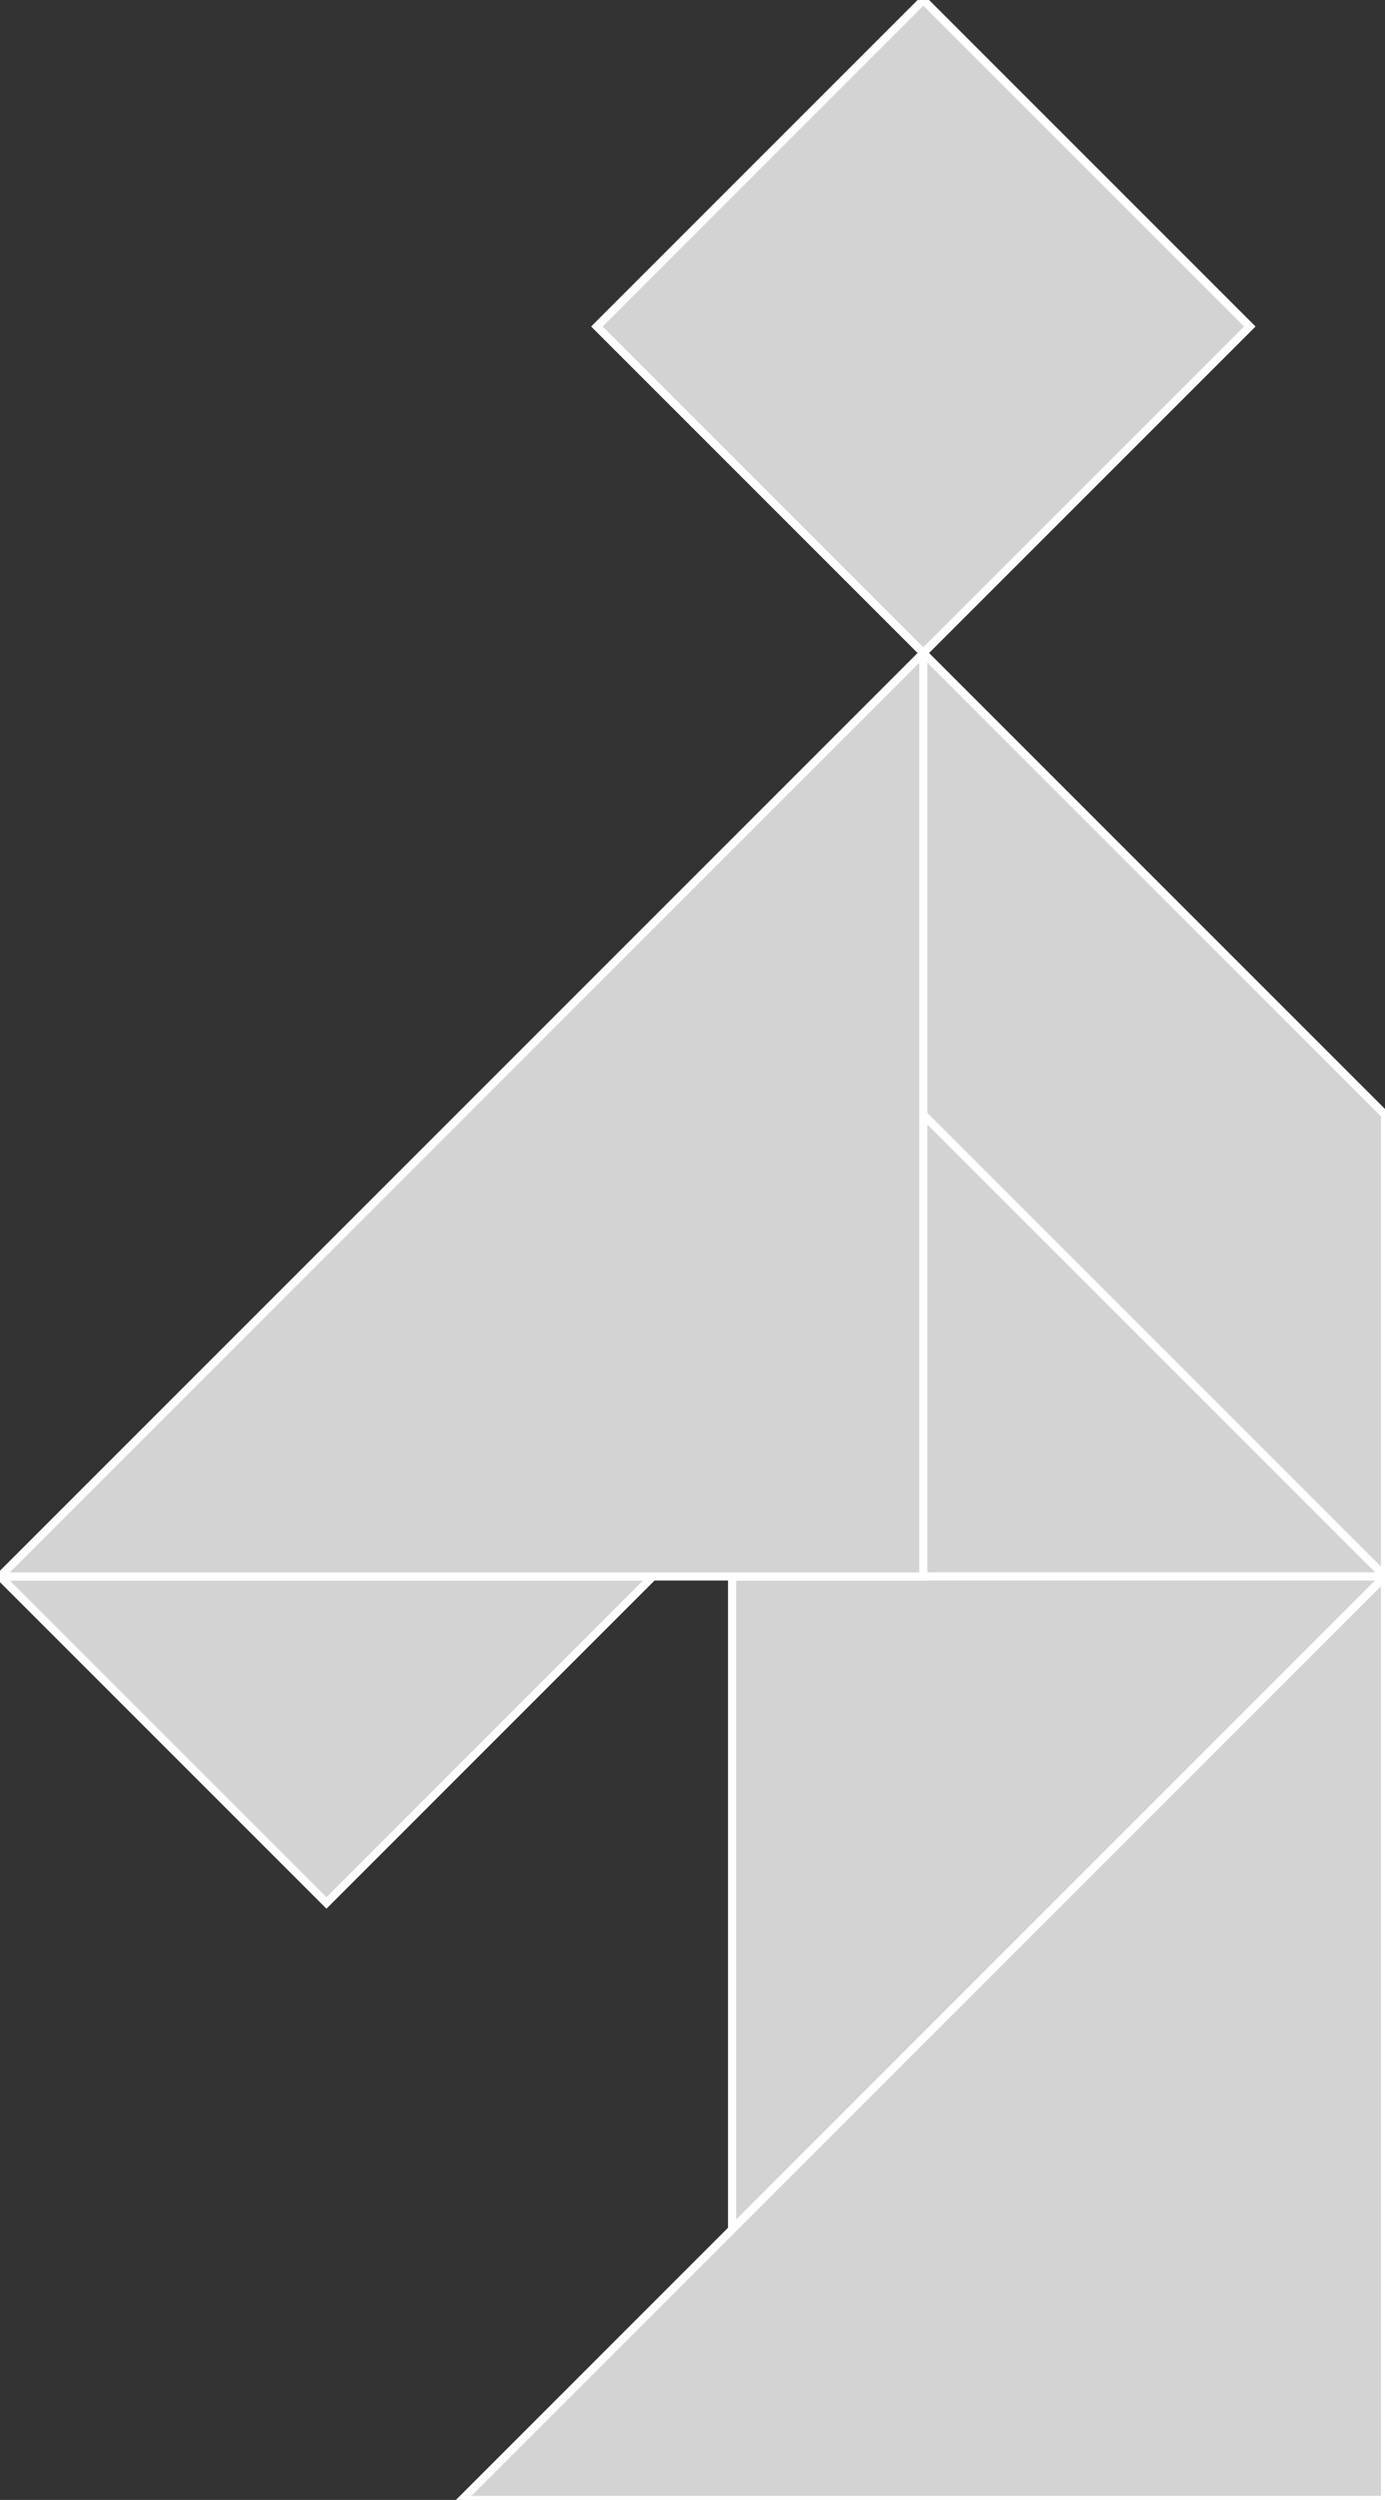 <?xml version="1.0" encoding="utf-8"?>
<svg baseProfile="full" height="100%" version="1.1" viewBox="0 0 170.552 307.802" width="100%" xmlns="http://www.w3.org/2000/svg" xmlns:ev="http://www.w3.org/2001/xml-events" xmlns:xlink="http://www.w3.org/1999/xlink"><rect x="0" y="0" width="170.552" height="307.802" fill="#333333" stroke="none"/><defs/><polygon fill="lightgray" id="1" points="113.701,80.399 73.502,40.2 113.701,0.0 153.901,40.2" stroke="white" strokewidth="1"/><polygon fill="lightgray" id="2" points="170.552,194.1 170.552,137.25 113.701,80.399 113.701,137.25" stroke="white" strokewidth="1"/><polygon fill="lightgray" id="3" points="40.2,234.3 80.399,194.1 0.0,194.1" stroke="white" strokewidth="1"/><polygon fill="lightgray" id="4" points="113.701,194.1 170.552,194.1 113.701,137.25" stroke="white" strokewidth="1"/><polygon fill="lightgray" id="5" points="90.153,274.499 90.153,194.1 170.552,194.1" stroke="white" strokewidth="1"/><polygon fill="lightgray" id="6" points="113.701,194.1 0.0,194.1 113.701,80.399" stroke="white" strokewidth="1"/><polygon fill="lightgray" id="7" points="170.552,307.802 56.851,307.802 170.552,194.1" stroke="white" strokewidth="1"/></svg>
